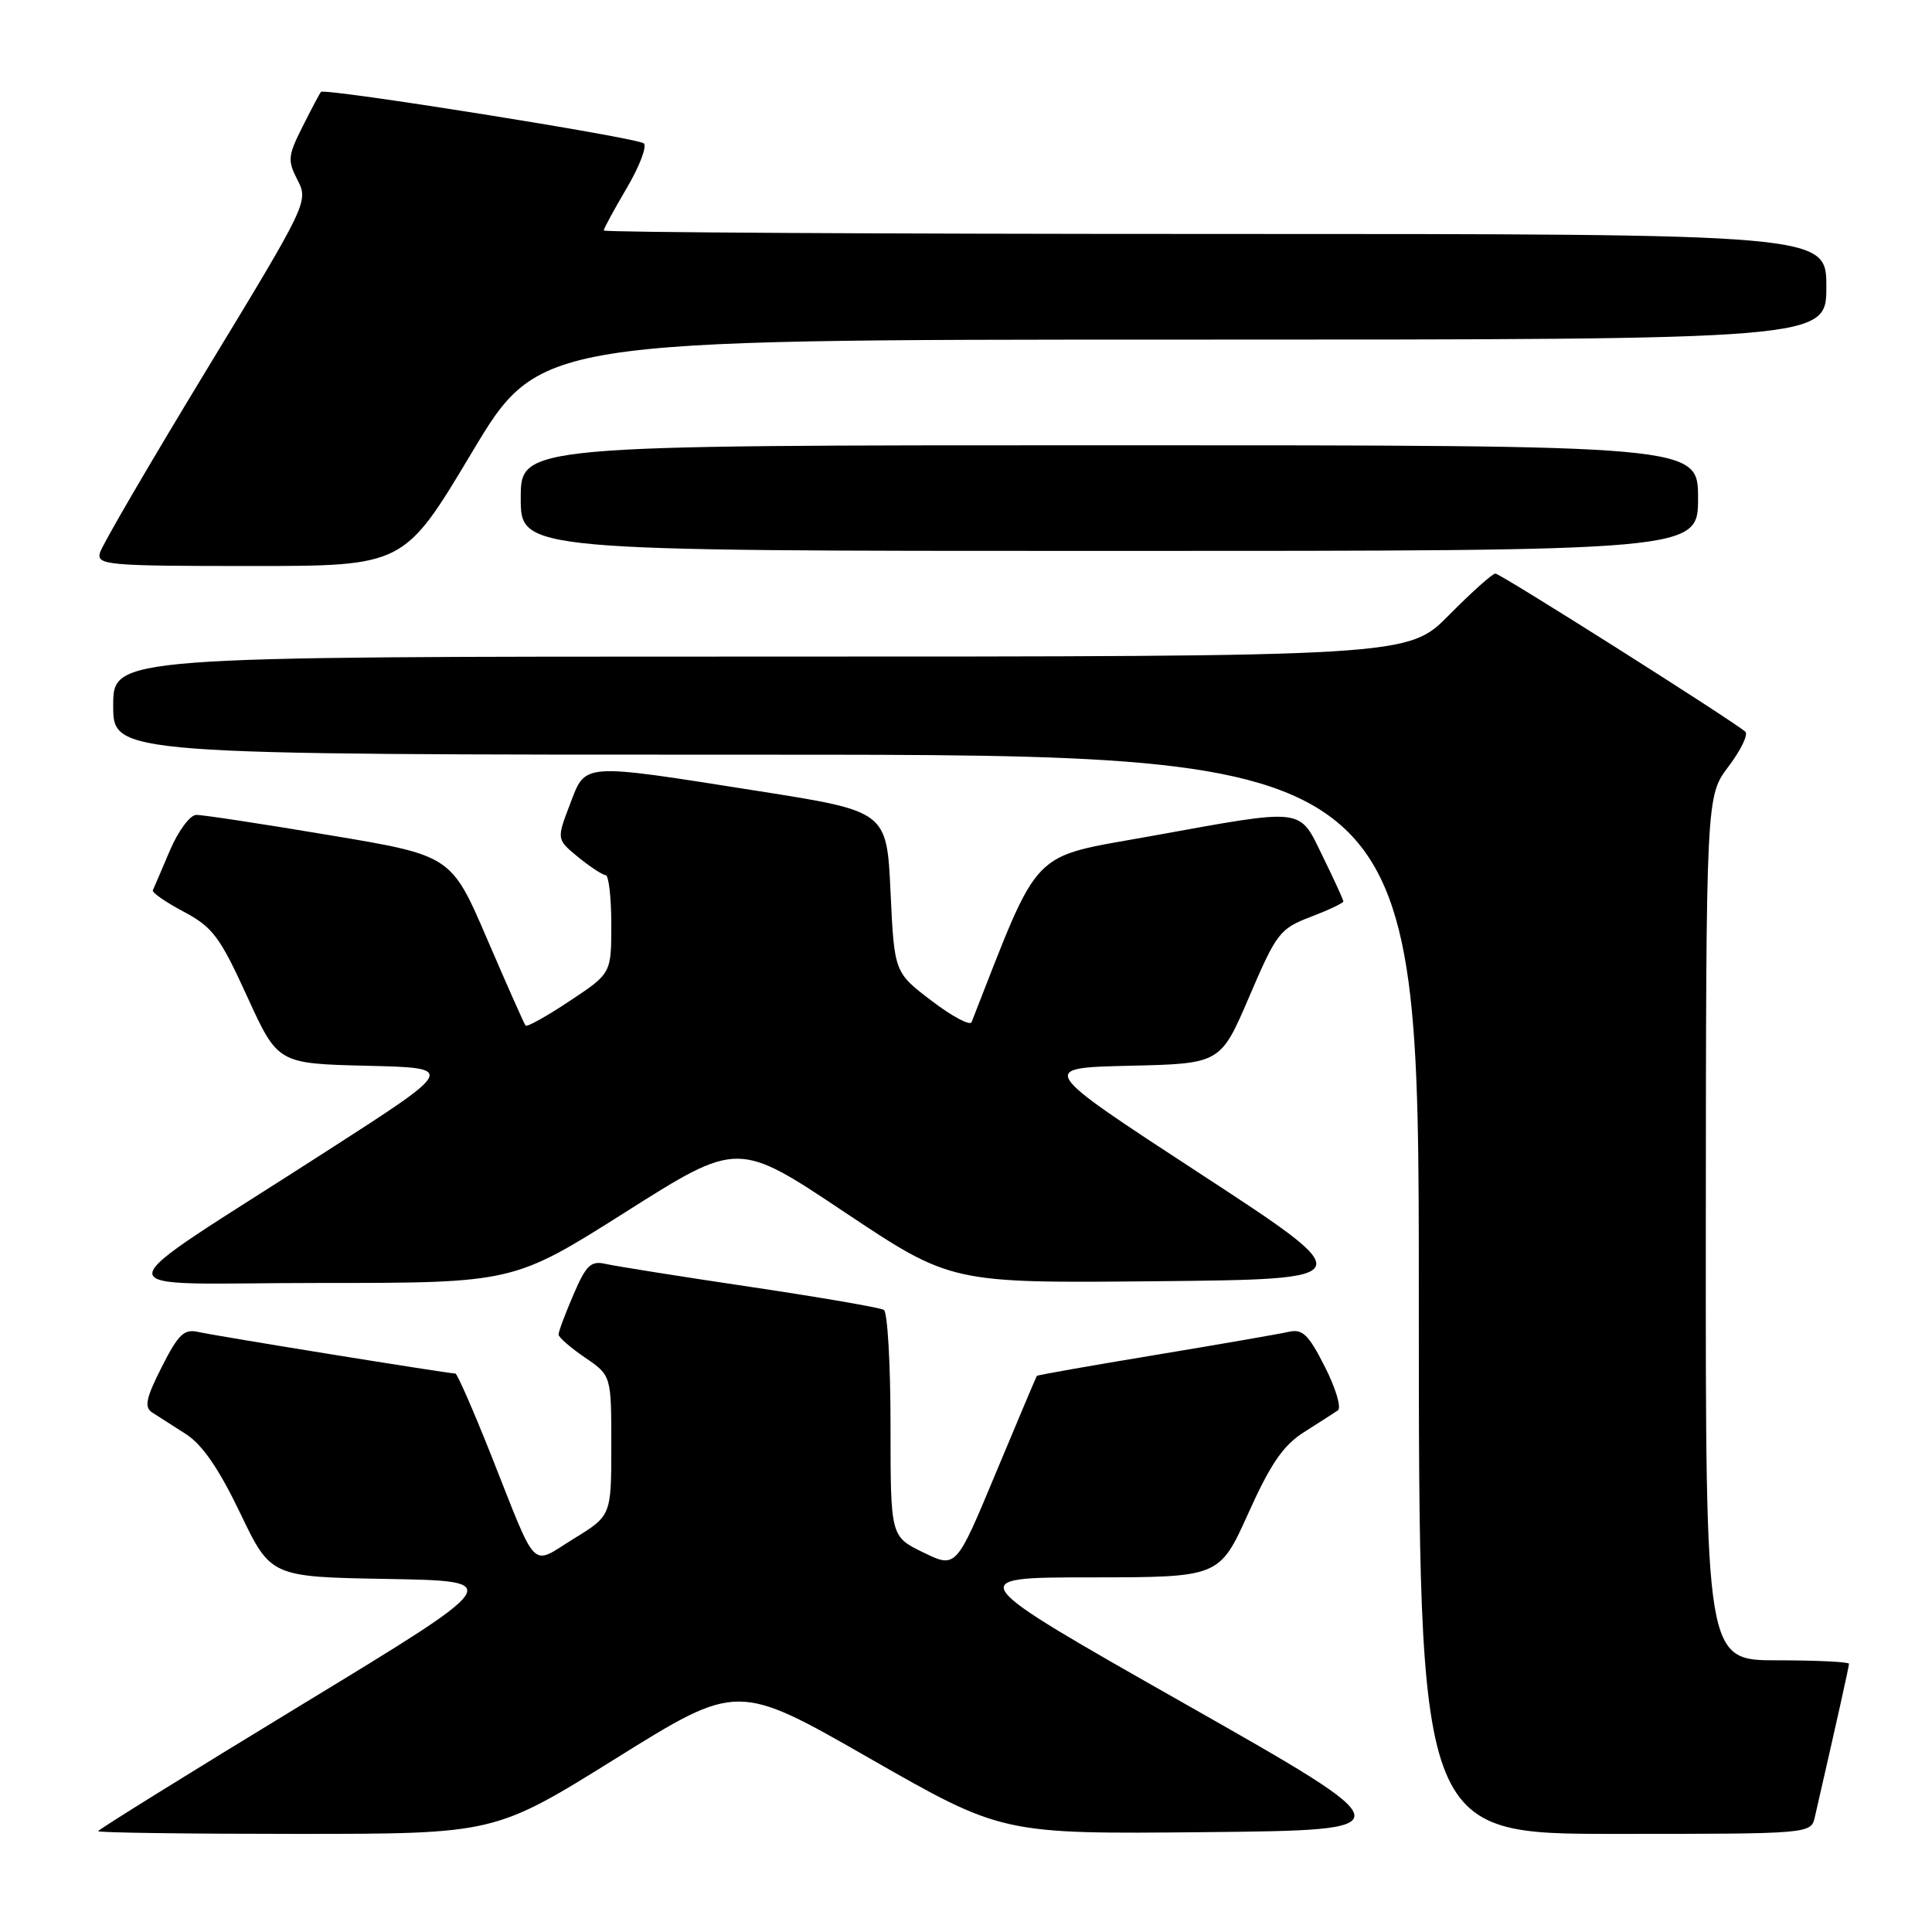 <?xml version="1.0" encoding="UTF-8" standalone="no"?>
<!DOCTYPE svg PUBLIC "-//W3C//DTD SVG 1.1//EN" "http://www.w3.org/Graphics/SVG/1.1/DTD/svg11.dtd" >
<svg xmlns="http://www.w3.org/2000/svg" xmlns:xlink="http://www.w3.org/1999/xlink" version="1.1" viewBox="0 0 256 256">
 <g >
 <path fill="currentColor"
d=" M 81.64 232.98 C 97.72 222.96 97.72 222.96 115.25 233.00 C 132.79 243.03 132.79 243.03 159.64 242.77 C 186.50 242.50 186.50 242.50 157.00 225.76 C 127.50 209.02 127.50 209.02 144.54 209.01 C 161.58 209.00 161.58 209.00 165.41 200.51 C 168.37 193.93 170.04 191.51 172.80 189.76 C 174.76 188.52 176.77 187.22 177.27 186.89 C 177.77 186.55 177.00 183.96 175.56 181.12 C 173.37 176.80 172.59 176.05 170.73 176.48 C 169.50 176.76 161.54 178.14 153.03 179.55 C 144.52 180.96 137.48 182.20 137.39 182.31 C 137.31 182.41 134.86 188.20 131.96 195.16 C 126.69 207.82 126.69 207.82 122.35 205.71 C 118.00 203.60 118.00 203.60 118.00 188.86 C 118.00 180.75 117.60 173.87 117.12 173.57 C 116.63 173.27 108.64 171.89 99.37 170.51 C 90.09 169.13 81.48 167.76 80.23 167.47 C 78.29 167.03 77.66 167.64 75.98 171.56 C 74.89 174.09 74.00 176.47 74.01 176.83 C 74.01 177.20 75.59 178.57 77.51 179.88 C 81.00 182.26 81.00 182.26 81.00 191.54 C 81.00 200.83 81.00 200.83 76.02 203.89 C 70.22 207.46 71.34 208.61 65.05 192.75 C 62.70 186.84 60.58 182.00 60.34 182.00 C 59.40 182.00 28.39 176.99 26.27 176.49 C 24.40 176.06 23.63 176.79 21.44 181.12 C 19.34 185.26 19.09 186.45 20.16 187.16 C 20.90 187.64 22.91 188.93 24.63 190.02 C 26.80 191.41 29.00 194.60 31.82 200.48 C 35.88 208.95 35.88 208.95 51.41 209.22 C 66.93 209.50 66.93 209.50 39.97 225.89 C 25.13 234.91 13.00 242.45 13.00 242.64 C 13.00 242.84 24.82 243.00 39.28 243.00 C 65.55 243.00 65.55 243.00 81.64 232.98 Z  M 240.48 240.75 C 243.28 228.54 245.00 220.84 245.00 220.46 C 245.00 220.21 240.72 220.00 235.50 220.00 C 226.00 220.00 226.00 220.00 226.03 162.75 C 226.06 105.50 226.06 105.50 229.04 101.56 C 230.68 99.39 231.68 97.32 231.26 96.95 C 229.53 95.44 198.81 76.00 198.15 76.00 C 197.75 76.00 194.99 78.48 192.00 81.50 C 186.57 87.00 186.57 87.00 100.78 87.00 C 15.00 87.00 15.00 87.00 15.00 93.50 C 15.00 100.00 15.00 100.00 101.50 100.00 C 188.00 100.00 188.00 100.00 188.00 171.50 C 188.00 243.00 188.00 243.00 213.98 243.00 C 239.96 243.00 239.96 243.00 240.48 240.75 Z  M 82.91 160.59 C 97.78 151.18 97.78 151.18 111.90 160.61 C 126.02 170.03 126.02 170.03 153.22 169.77 C 180.43 169.50 180.43 169.50 159.00 155.50 C 137.56 141.50 137.56 141.50 149.64 141.22 C 161.73 140.94 161.73 140.94 165.54 132.04 C 169.15 123.62 169.58 123.05 173.68 121.49 C 176.05 120.58 178.00 119.66 178.00 119.44 C 178.00 119.22 176.78 116.56 175.29 113.52 C 172.06 106.93 173.18 107.06 152.50 110.79 C 136.23 113.73 137.96 111.94 128.74 135.44 C 128.54 135.95 126.15 134.68 123.44 132.61 C 118.50 128.85 118.50 128.85 118.00 118.17 C 117.50 107.50 117.50 107.50 100.50 104.82 C 76.75 101.08 77.65 101.02 75.51 106.61 C 73.75 111.22 73.75 111.22 76.62 113.58 C 78.21 114.87 79.84 115.94 80.25 115.96 C 80.66 115.98 81.00 118.92 81.00 122.49 C 81.00 128.98 81.00 128.98 75.48 132.64 C 72.45 134.66 69.82 136.12 69.64 135.90 C 69.46 135.68 67.17 130.52 64.55 124.43 C 59.79 113.36 59.79 113.36 43.64 110.66 C 34.76 109.17 26.82 107.96 26.00 107.98 C 25.18 107.99 23.60 110.13 22.50 112.72 C 21.40 115.31 20.39 117.67 20.25 117.97 C 20.11 118.26 21.95 119.54 24.33 120.80 C 28.17 122.84 29.13 124.11 32.74 132.02 C 36.81 140.93 36.81 140.93 48.62 141.22 C 60.43 141.50 60.43 141.50 43.46 152.42 C 12.55 172.33 12.70 170.00 42.28 170.00 C 68.03 170.00 68.03 170.00 82.91 160.59 Z  M 62.50 60.00 C 71.47 45.00 71.47 45.00 156.74 45.00 C 242.00 45.00 242.00 45.00 242.00 38.00 C 242.00 31.00 242.00 31.00 161.00 31.00 C 116.45 31.00 80.00 30.79 80.00 30.54 C 80.00 30.29 81.38 27.75 83.06 24.90 C 84.74 22.05 85.75 19.39 85.31 19.00 C 84.45 18.24 43.01 11.63 42.53 12.18 C 42.37 12.36 41.28 14.41 40.10 16.76 C 38.14 20.65 38.08 21.25 39.43 23.87 C 40.89 26.69 40.73 27.02 27.31 49.11 C 19.83 61.43 13.49 72.29 13.24 73.25 C 12.80 74.87 14.23 75.00 33.15 75.00 C 53.53 75.00 53.53 75.00 62.50 60.00 Z  M 225.00 66.00 C 225.00 59.00 225.00 59.00 147.00 59.00 C 69.00 59.00 69.00 59.00 69.00 66.00 C 69.00 73.00 69.00 73.00 147.00 73.00 C 225.00 73.00 225.00 73.00 225.00 66.00 Z "/>
</g>
</svg>